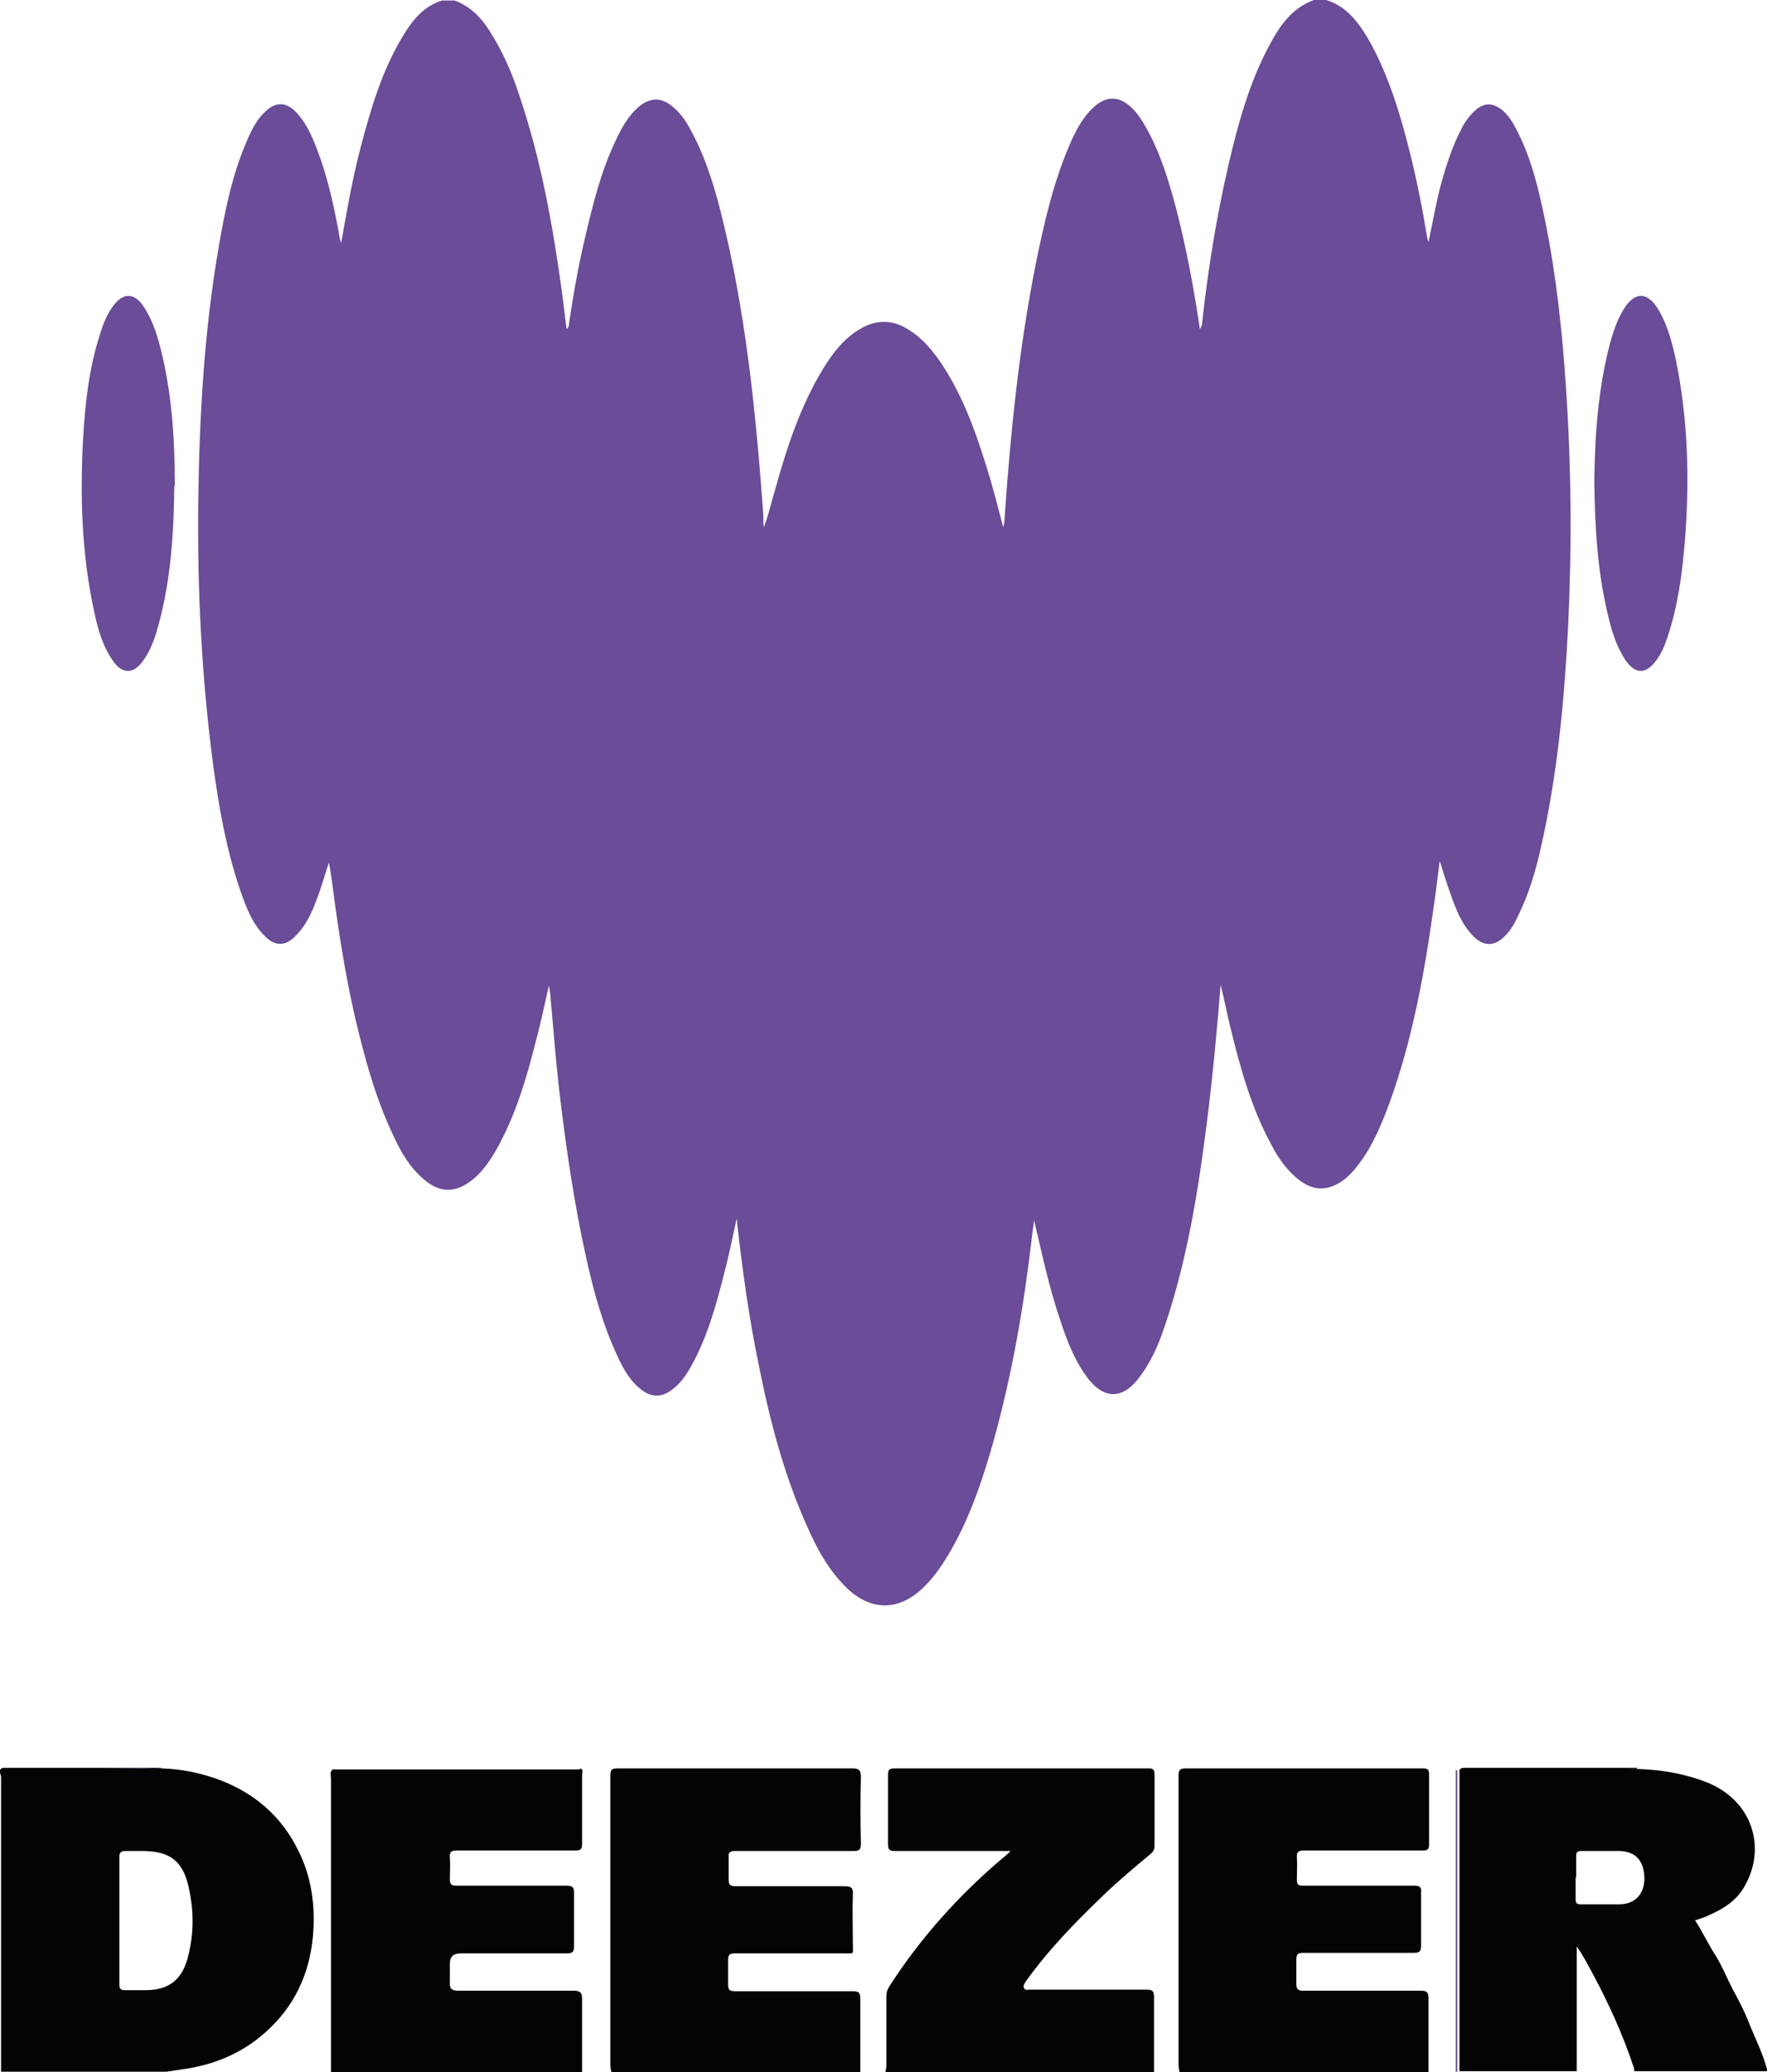 <?xml version="1.0" encoding="UTF-8"?><svg id="Camada_1" xmlns="http://www.w3.org/2000/svg" viewBox="0 0 33.15 38.87"><defs><style>.cls-1{fill:#040405;}.cls-1,.cls-2{stroke-width:0px;}.cls-2{fill:#6a4c99;}</style></defs><path class="cls-2" d="M24.88,0c.42.13.64.47.84.82.36.67.57,1.39.75,2.12.12.49.22.99.3,1.49,0,.03.01.05.03.11.08-.38.14-.73.23-1.07.1-.36.21-.71.38-1.04.07-.14.16-.27.29-.38.15-.12.29-.12.45-.01.15.11.24.27.32.43.27.53.4,1.1.52,1.68.21,1.04.32,2.08.39,3.14.1,1.48.11,2.96.04,4.44-.07,1.4-.2,2.79-.51,4.16-.1.45-.23.89-.44,1.31-.06.13-.13.25-.23.35-.2.21-.41.21-.61,0-.21-.22-.32-.5-.42-.79-.07-.19-.13-.39-.2-.61-.04.3-.07.57-.11.84-.18,1.29-.41,2.57-.87,3.8-.16.42-.34.82-.63,1.16-.07.08-.14.15-.23.21-.25.17-.51.18-.76,0-.25-.18-.42-.42-.56-.69-.37-.68-.58-1.43-.76-2.17-.07-.28-.12-.55-.19-.83-.07.87-.15,1.74-.26,2.6-.16,1.26-.36,2.51-.76,3.72-.11.34-.24.67-.45.97-.03.04-.06.08-.09.12-.29.36-.62.36-.91,0-.26-.33-.41-.72-.54-1.12-.21-.61-.34-1.24-.49-1.87-.01.1-.03.2-.04.31-.15,1.29-.37,2.57-.72,3.83-.2.71-.43,1.4-.8,2.05-.15.26-.31.5-.53.71-.45.43-.97.43-1.42,0-.33-.32-.55-.71-.73-1.12-.45-.99-.72-2.03-.93-3.09-.18-.87-.3-1.75-.4-2.63,0-.02,0-.04-.01-.09-.08.37-.15.71-.24,1.05-.15.59-.31,1.17-.61,1.71-.1.18-.21.34-.38.46-.18.13-.36.13-.54,0-.22-.16-.35-.39-.46-.63-.34-.72-.52-1.49-.68-2.27-.19-.94-.32-1.88-.43-2.83-.06-.54-.1-1.08-.15-1.62,0-.07-.02-.14-.03-.25-.09.4-.17.77-.27,1.14-.16.63-.35,1.25-.65,1.82-.14.26-.29.51-.53.7-.31.24-.6.24-.9-.02-.26-.22-.43-.51-.57-.82-.34-.71-.54-1.46-.72-2.22-.19-.83-.32-1.68-.43-2.53-.02-.12-.03-.24-.06-.37-.06.18-.11.36-.17.53-.11.31-.22.62-.47.86-.18.18-.37.18-.55,0-.25-.24-.36-.55-.47-.86-.27-.79-.41-1.6-.52-2.43-.21-1.62-.29-3.25-.27-4.88.02-1.59.11-3.18.38-4.75.12-.7.26-1.4.55-2.05.08-.18.16-.34.3-.48.21-.22.42-.22.62,0,.22.24.33.55.44.85.16.46.26.93.35,1.41,0,.05.02.1.04.18.11-.62.21-1.2.36-1.77.19-.73.4-1.45.79-2.1.18-.3.39-.57.74-.68h.24c.33.12.54.37.71.66.22.36.38.74.51,1.14.4,1.19.62,2.41.79,3.65.03.24.06.47.09.71.03-.02.04-.04.04-.06.08-.56.18-1.12.31-1.67.14-.6.29-1.2.55-1.76.12-.26.25-.51.47-.69.21-.17.43-.16.63.02.12.1.21.22.29.36.28.49.45,1.02.59,1.56.48,1.88.67,3.8.81,5.72,0,.08,0,.16.01.24.09-.23.14-.47.21-.7.22-.79.47-1.56.9-2.27.18-.29.38-.56.68-.74.31-.19.62-.19.92,0,.23.14.4.33.56.55.43.61.68,1.3.9,2,.12.38.22.77.32,1.16.02-.07.03-.14.03-.22.11-1.58.27-3.15.58-4.71.16-.79.34-1.58.67-2.32.11-.24.23-.46.43-.64.23-.2.45-.2.68,0,.12.11.21.25.29.39.27.48.43,1.01.57,1.54.19.74.33,1.49.44,2.24.03-.03.03-.06.04-.09.11-1.01.27-2.01.5-3,.18-.77.39-1.54.77-2.24.19-.36.42-.69.83-.84h.22Z"/><path class="cls-2" d="M29.91,9.02c.01-.85.07-1.73.3-2.6.06-.21.13-.42.24-.6.21-.36.46-.36.67,0,.17.29.25.61.32.93.23,1.12.26,2.25.17,3.39-.05.62-.13,1.23-.33,1.82-.05.15-.11.3-.21.43-.19.26-.39.26-.57,0-.18-.27-.27-.57-.34-.88-.19-.8-.24-1.62-.25-2.49Z"/><path class="cls-2" d="M3.27,9.11c-.01.87-.06,1.78-.31,2.66-.06.22-.14.44-.28.63-.17.24-.38.25-.55.01-.21-.29-.3-.63-.37-.97-.23-1.07-.26-2.15-.2-3.24.04-.65.11-1.29.31-1.91.06-.2.13-.39.26-.56.18-.24.38-.24.55,0,.2.29.29.62.37.96.18.79.23,1.58.23,2.43Z"/><path class="cls-1" d="M30.69,33.18c.44.01.88.08,1.3.24.88.33,1.16,1.23.74,1.96-.15.27-.39.42-.66.54-.08.04-.17.07-.27.1.14.21.24.44.38.65.13.21.22.44.33.65.11.2.22.41.3.62.12.3.27.59.35.91h-2.5s0-.04-.01-.07c-.2-.61-.47-1.2-.77-1.76-.09-.16-.17-.33-.3-.51v2.34h-2.2c0-.05,0-.11,0-.16,0-1.78,0-3.56,0-5.33,0-.05,0-.11,0-.16.02-.03.05-.04.08-.04,1.09,0,2.18,0,3.27,0ZM29.56,35.21c0,.14,0,.27,0,.41,0,.08.02.1.1.1.23,0,.47,0,.71,0,.3,0,.47-.18.48-.47,0-.33-.15-.52-.46-.53-.24,0-.49,0-.73,0-.06,0-.09.02-.09.08,0,.14,0,.28,0,.42Z"/><path class="cls-1" d="M3.03,33.17c.38.01.75.09,1.1.22.65.25,1.15.68,1.46,1.31.26.51.33,1.06.28,1.63-.07.72-.36,1.32-.89,1.79-.41.37-.91.59-1.46.68-.13.02-.27.04-.4.06H.02c0-1.84,0-3.69,0-5.53,0-.05-.07-.13.03-.17.99,0,1.98,0,2.97,0ZM2.24,36.01c0,.4,0,.81,0,1.21,0,.08.02.11.1.11.13,0,.26,0,.39,0,.43,0,.68-.19.79-.6.12-.44.12-.89.02-1.33-.11-.5-.36-.68-.87-.68-.1,0-.21,0-.31,0-.1,0-.12.03-.12.12,0,.39,0,.79,0,1.18Z"/><path class="cls-1" d="M22.13,38.87s-.02-.09-.02-.13c0-1.81,0-3.62,0-5.44,0-.1.03-.13.13-.13,1.49,0,2.97,0,4.46,0,.09,0,.11.03.11.11,0,.44,0,.88,0,1.32,0,.09-.03.11-.11.11-.74,0-1.49,0-2.23,0-.1,0-.15.02-.14.13.01.13,0,.27,0,.41,0,.1.02.12.12.12.69,0,1.39,0,2.08,0,.11,0,.14.03.13.13,0,.33,0,.66,0,.99,0,.11-.02.14-.14.14-.69,0-1.38,0-2.07,0-.1,0-.13.02-.13.13,0,.15,0,.3,0,.45,0,.1.03.13.13.13.73,0,1.47,0,2.2,0,.11,0,.15.02.15.15,0,.47,0,.93,0,1.4h-4.68Z"/><path class="cls-1" d="M10.89,33.17c.06.03.03.08.03.12,0,.43,0,.87,0,1.3,0,.1-.03.12-.12.12-.74,0-1.48,0-2.22,0-.11,0-.15.02-.14.14.01.13,0,.26,0,.39,0,.1.02.13.12.13.69,0,1.38,0,2.07,0,.11,0,.14.03.14.14,0,.33,0,.66,0,.99,0,.1-.02.14-.13.14-.67,0-1.33,0-2,0q-.2,0-.2.19c0,.11,0,.23,0,.34-.01.13.03.17.16.17.72,0,1.44,0,2.16,0,.13,0,.16.04.16.16,0,.46,0,.92,0,1.39h-4.71s0-.1,0-.15c0-1.79,0-3.58,0-5.37,0-.06-.03-.13.03-.18.02,0,.04,0,.07,0,1.48,0,2.97,0,4.45,0,.04,0,.07,0,.11,0Z"/><path class="cls-1" d="M11.47,38.87s-.02-.09-.02-.13c0-1.81,0-3.62,0-5.43,0-.13.04-.14.15-.14,1.46,0,2.92,0,4.38,0,.13,0,.17.02.17.17-.01.41-.01.82,0,1.24,0,.12-.03.14-.14.14-.74,0-1.48,0-2.22,0-.09,0-.13.02-.12.12,0,.14,0,.27,0,.41,0,.1.02.13.13.13.68,0,1.36,0,2.04,0,.13,0,.17.03.16.16-.01.31,0,.62,0,.92,0,.21.04.18-.18.18-.68,0-1.35,0-2.03,0-.1,0-.13.02-.13.13,0,.15,0,.3,0,.45,0,.1.02.13.13.13.73,0,1.47,0,2.2,0,.12,0,.15.02.15.15,0,.47,0,.93,0,1.4h-4.68Z"/><path class="cls-1" d="M16.61,38.87s.02-.09.02-.13c0-.43,0-.87,0-1.3,0-.07.02-.13.06-.19.58-.9,1.29-1.69,2.1-2.38.05-.04.1-.08.17-.15-.08,0-.12,0-.17,0-.67,0-1.33,0-2,0-.1,0-.13-.02-.13-.13,0-.43,0-.86,0-1.29,0-.09.01-.13.12-.13,1.59,0,3.18,0,4.77,0,.09,0,.11.03.11.12,0,.44,0,.88,0,1.32,0,.08-.02.12-.08.17-.3.25-.6.5-.88.77-.52.5-1.03,1.02-1.45,1.61-.03.04-.06.09-.04.13.02.05.08.03.12.03.72,0,1.45,0,2.17,0,.12,0,.15.02.15.15,0,.47,0,.93,0,1.4h-5.06Z"/><path class="cls-2" d="M27.34,33.21c0,.05,0,.11,0,.16,0,1.78,0,3.56,0,5.33,0,.05,0,.11,0,.16h-.03c0-.46,0-.92,0-1.38,0-1.39,0-2.78,0-4.17,0-.04,0-.07,0-.11Z"/><path class="cls-2" d="M10.89,33.17s-.07,0-.11,0c-1.48,0-2.97,0-4.45,0-.02,0-.04,0-.07,0,.22,0,.43,0,.65,0,1.31,0,2.63,0,3.94,0,.01,0,.02,0,.04,0Z"/><path class="cls-2" d="M30.69,33.18c-1.09,0-2.18,0-3.27,0,.22,0,.44,0,.66,0,.8,0,1.59,0,2.39,0,.07,0,.14,0,.21.01Z"/><path class="cls-2" d="M3.03,33.17c-.99,0-1.98,0-2.97,0,.65,0,1.3,0,1.95,0,.34,0,.68-.02,1.03.01Z"/></svg>